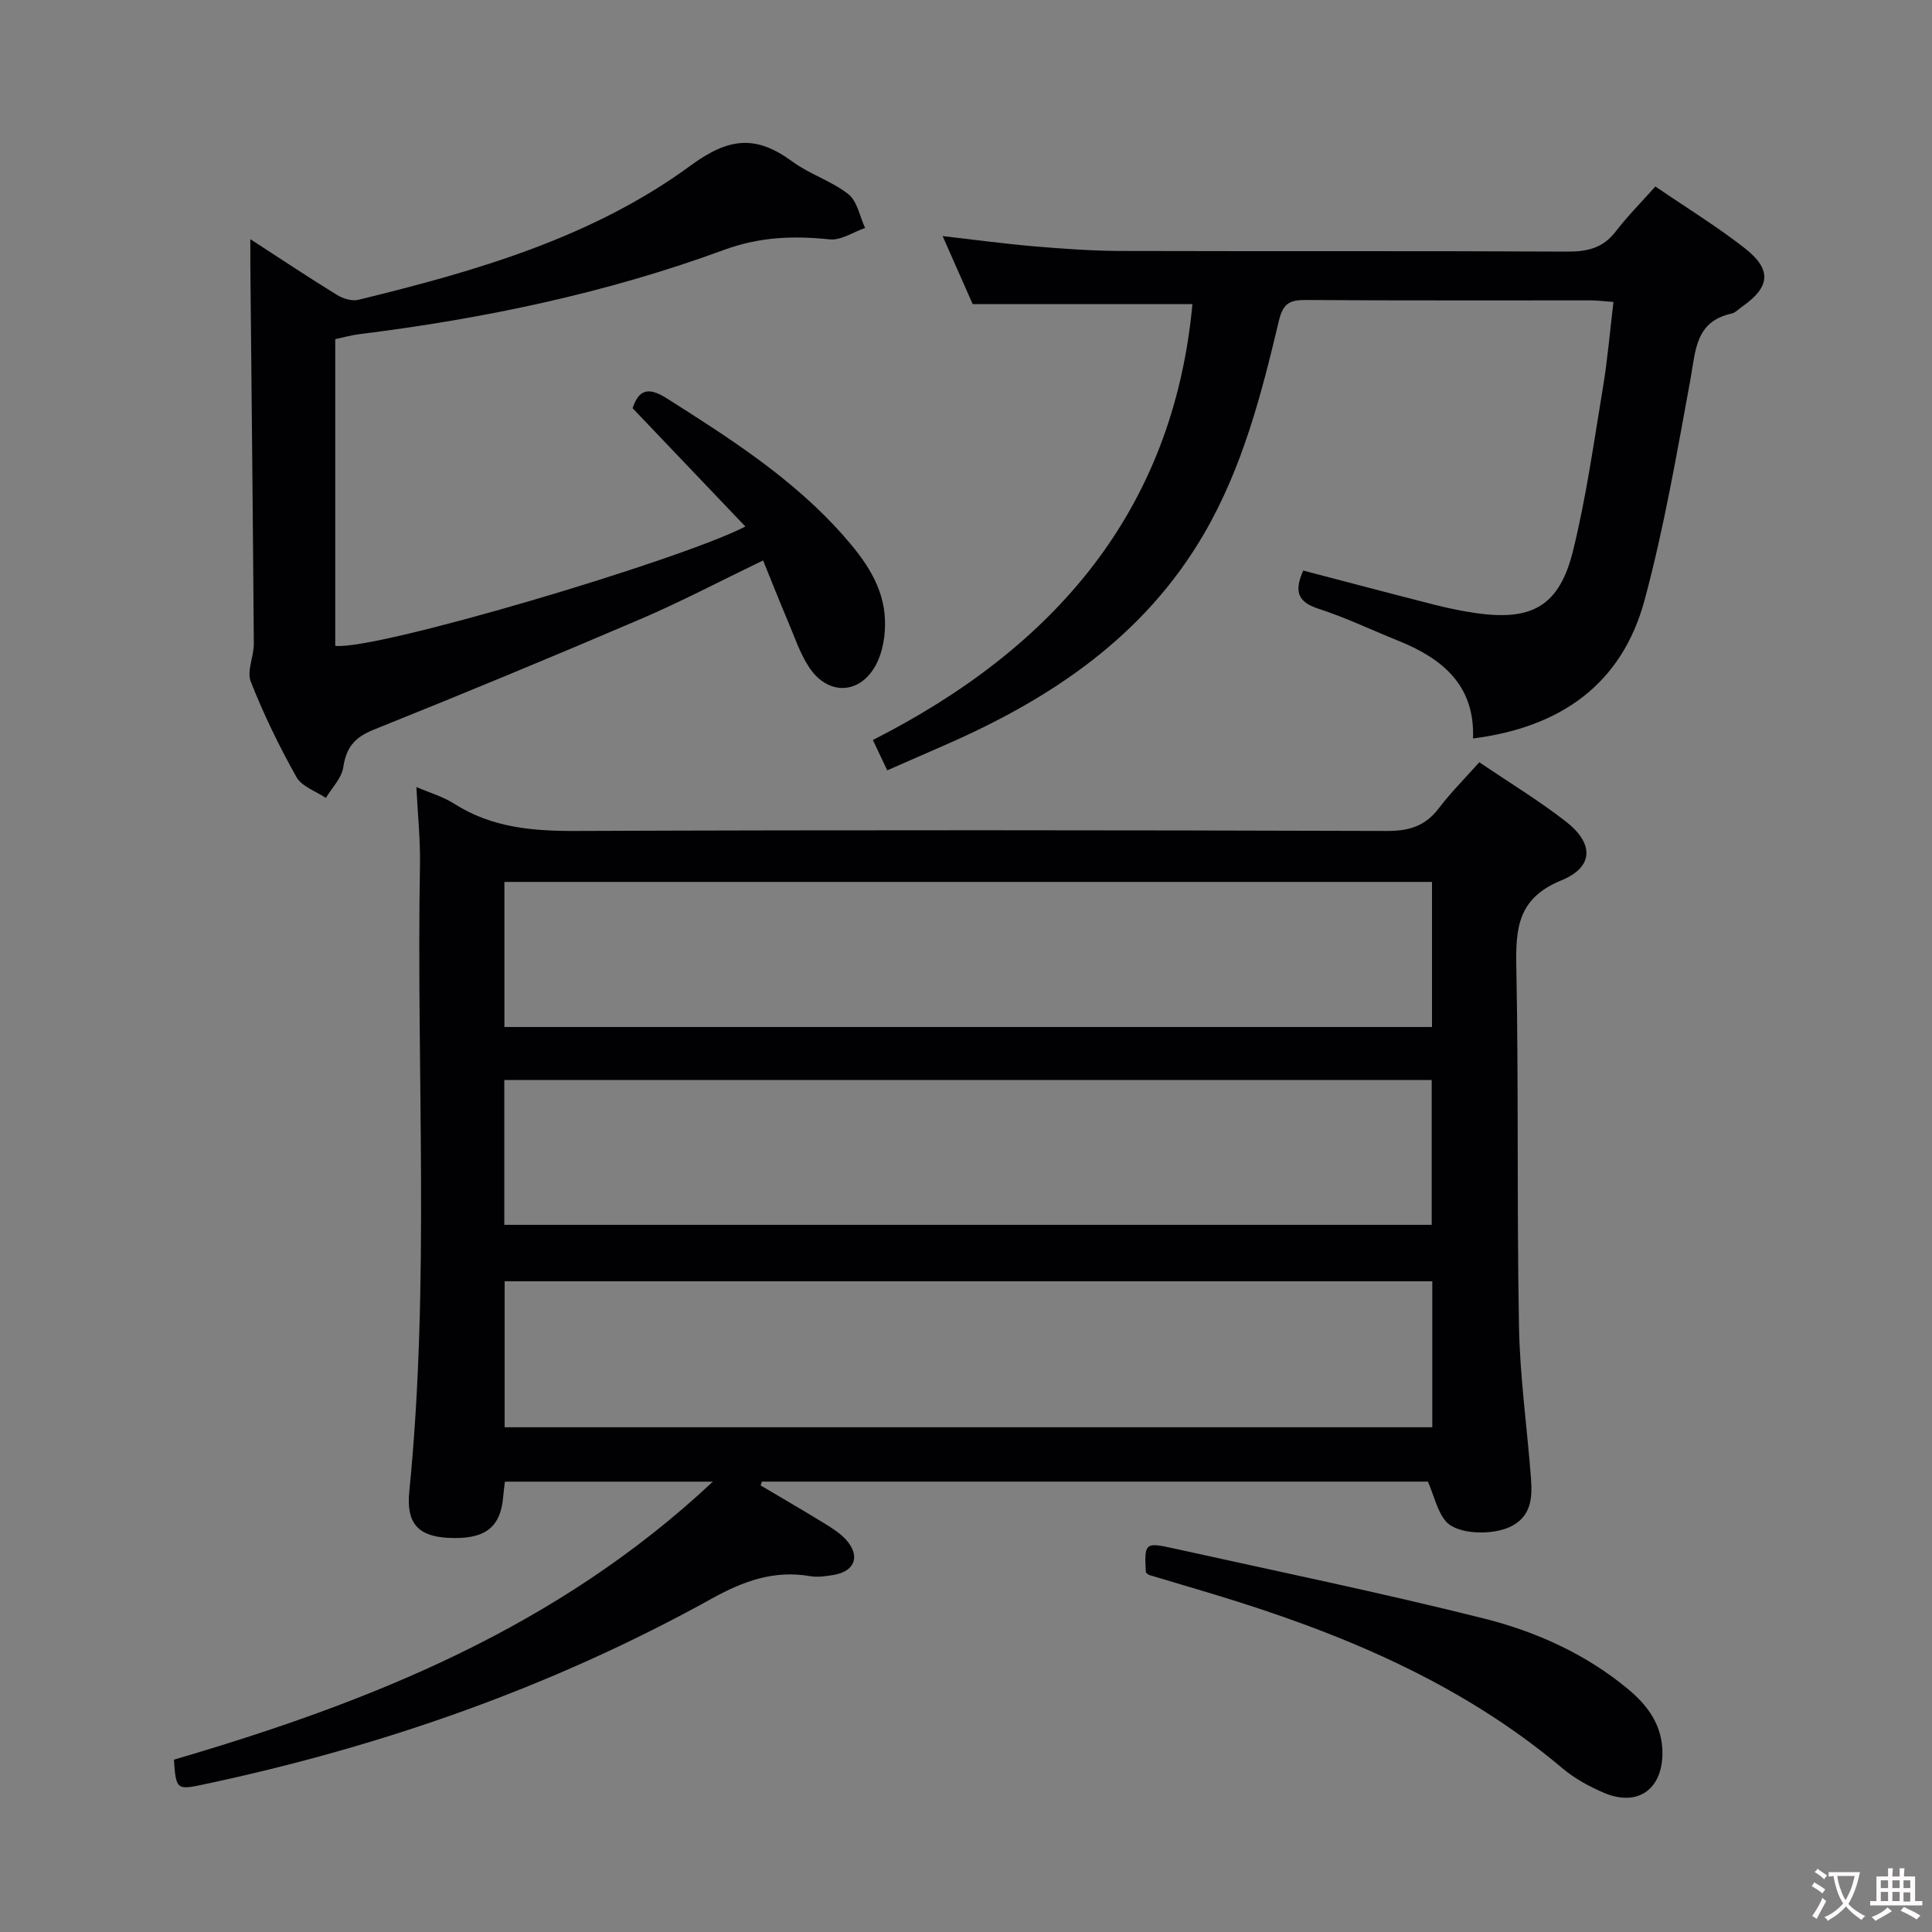 <svg enable-background="new 0 0 400 400" viewBox="0 0 400 400" xmlns="http://www.w3.org/2000/svg"><rect x="0" y="0" width="400" height="400" fill="#808080" stroke="none"/><g fill="#010103"><path d="m147.59 306.76c-15.14 0-29.01 0-43.06 0-.14 1.21-.27 2.17-.35 3.13-.54 6.45-3.86 8.92-11.45 8.5-6.07-.33-8.65-2.95-8-9.49 4.32-43.21 1.45-86.53 2.22-129.79.09-5.27-.47-10.55-.74-16.16 2.76 1.19 5.53 1.98 7.86 3.47 7.78 4.96 16.25 5.66 25.25 5.62 55.97-.22 111.95-.17 167.93 0 4.59.01 7.89-1.07 10.66-4.72 2.5-3.29 5.45-6.23 8.36-9.5 6.15 4.16 12.26 7.87 17.88 12.23 5.88 4.56 5.88 9.45-.91 12.23-8.97 3.67-9.46 9.84-9.3 17.91.48 24.81.1 49.64.55 74.45.19 10.44 1.68 20.85 2.47 31.28.3 3.89.2 7.78-3.9 10-3.72 2.01-11.29 1.88-13.71-.94-1.77-2.07-2.38-5.13-3.71-8.23-45.51 0-91.7 0-137.89 0-.09.26-.18.53-.27.79 4.36 2.59 8.75 5.12 13.07 7.78 1.68 1.04 3.46 2.12 4.73 3.59 2.87 3.31 1.68 6.41-2.62 7.15-1.63.28-3.37.54-4.97.26-7.45-1.28-13.78 1.03-20.28 4.63-33.05 18.32-68.34 30.67-105.26 38.5-5.53 1.17-5.72 1.12-6.14-5.13 40.42-11.85 79.19-27.2 111.58-57.56zm-43.16-94.13h192.05c0-10.2 0-20.09 0-30.04-64.22 0-128.09 0-192.05 0zm-.02 40.96h192.01c0-10.3 0-20.19 0-29.98-64.26 0-128.1 0-192.01 0zm.07 41.91h192.06c0-10.22 0-20.12 0-30.22-64.14 0-128 0-192.06 0z"/><path d="m246.88 62.96c-14.95 0-29.86 0-45.5 0-1.74-3.93-3.85-8.71-6.22-14.08 6.83.78 12.86 1.6 18.93 2.12 5.96.5 11.95.94 17.92.96 30.83.09 61.66-.03 92.49.13 4.12.02 7.34-.71 9.97-4.11 2.52-3.27 5.46-6.23 8.26-9.37 6.78 4.63 12.9 8.38 18.51 12.78 5.69 4.46 5.27 8.07-.65 12.17-.68.47-1.32 1.19-2.08 1.36-7.55 1.65-7.44 7.72-8.52 13.61-2.81 15.3-5.45 30.69-9.49 45.69-4.7 17.44-17.38 26.37-35.53 28.67.42-10.97-6.29-16.53-15.42-20.21-5.54-2.23-10.96-4.83-16.63-6.67-4.32-1.4-4.98-3.65-3.1-7.88 9.09 2.37 18.19 4.79 27.31 7.11 2.89.73 5.83 1.33 8.78 1.74 11.37 1.57 16.97-1.61 19.77-12.95 2.74-11.1 4.31-22.49 6.19-33.79.95-5.71 1.43-11.5 2.18-17.72-1.81-.13-3.24-.32-4.67-.33-19.67-.02-39.33.06-59-.08-3.35-.02-4.74.67-5.61 4.34-3.6 15.19-7.52 30.34-15.46 44.01-12.36 21.28-31.64 34.17-53.58 43.76-3.94 1.72-7.88 3.45-12.04 5.27-1.01-2.14-1.85-3.91-2.97-6.28 37.35-18.96 62.15-47.21 66.16-90.25z"/><path d="m51.83 49.52c6.54 4.24 12.19 8.01 17.97 11.56 1.23.76 3.08 1.31 4.41.99 24.3-5.93 48.44-12.87 68.81-27.82 8.04-5.9 13.62-6.24 21.03-.8 3.58 2.63 8.11 4.01 11.59 6.75 1.85 1.46 2.36 4.61 3.47 7-2.45.84-4.99 2.6-7.32 2.36-7.5-.78-14.53-.53-21.87 2.17-24.41 8.97-49.76 14.25-75.55 17.46-1.63.2-3.22.66-4.96 1.03v63.49c8.23 1.05 71.54-17.76 84.91-24.7-7.85-8.24-15.51-16.27-23.35-24.5 1.31-3.84 3.22-4.49 7.14-2 13.1 8.31 26.15 16.64 36.53 28.41 4.45 5.04 8.4 10.54 8.59 17.57.09 3.03-.44 6.43-1.83 9.07-3.31 6.3-10.01 6.51-13.91.55-1.88-2.87-2.99-6.26-4.35-9.46-1.74-4.1-3.37-8.25-5.15-12.62-8.8 4.24-16.98 8.55-25.46 12.18-18.32 7.85-36.74 15.47-55.23 22.89-3.88 1.56-5.62 3.68-6.23 7.75-.33 2.25-2.35 4.25-3.6 6.36-2.08-1.41-4.99-2.36-6.09-4.32-3.57-6.36-6.79-12.98-9.46-19.76-.86-2.19.65-5.21.63-7.85-.19-26.14-.47-52.28-.72-78.42-.01-1.48 0-2.95 0-5.34z"/><path d="m237.24 325.58c-.35-6.05-.14-6.31 5.43-5.07 21.52 4.77 43.13 9.21 64.51 14.57 10.79 2.71 21.07 7.32 29.82 14.57 4.23 3.5 7.29 7.69 7.19 13.59-.14 7.35-5.25 10.87-12.12 7.94-3.02-1.29-6.04-2.94-8.54-5.04-21.17-17.86-46.08-28.14-72.19-36.05-4.44-1.35-8.9-2.64-13.34-3.98-.28-.09-.51-.35-.76-.53z"/></g><path d="m377.9 391.2c-.2.3-.4.5-.6.8-.7-.6-1.4-1-2.2-1.5.2-.3.4-.5.5-.8.6.4 1.4.8 2.3 1.5zm-1.8 6.1c-.2-.2-.5-.4-.9-.6.4-.6.8-1.2 1.2-1.9s.7-1.3.9-1.9c.3.3.5.5.8.7-.7 1.3-1.4 2.6-2 3.7zm2.2-9c-.3.3-.5.5-.6.8-.6-.6-1.3-1.1-2-1.5.3-.3.5-.5.6-.7.6.5 1.3.9 2 1.4zm.3.2v-.9h2 4.5c-.3 1.3-.6 2.5-1 3.6s-.9 2.1-1.4 3c.4.5 1 1 1.6 1.4s1.2.8 1.9 1.1c-.3.2-.5.4-.8.8-.4-.3-1-.7-1.6-1.2s-1.2-1.1-1.6-1.6c-.5.6-1.1 1.1-1.7 1.6s-1.4.9-2.1 1.4c-.1-.3-.3-.5-.7-.8.6-.2 1.2-.5 1.9-1s1.4-1.1 2-1.8c-.5-.8-.9-1.6-1.2-2.5s-.6-2-.8-3.2c-.4.1-.7.1-1 .1zm2.5 2.7c.3 1 .7 1.7 1 2.2.3-.5.6-1.1 1-2s.6-1.9.9-3h-3.2-.4c.1.9.3 1.8.7 2.8z" fill="#fcfafa"/><path d="m396.5 388.5v1.5 3.6h1.5v.9c-.4 0-1 0-1.7 0h-7.9c-.5 0-.9 0-1.2 0v-.9h1.3v-3.5c0-.7 0-1.2 0-1.6h2.4c0-.8 0-1.4 0-1.7h1c0 .3-.1.8-.1 1.7h1.5c0-.8 0-1.4 0-1.7h1c0 .3-.1.9-.1 1.7zm-8.2 9.2c-.2-.3-.5-.5-.8-.8.8-.3 1.4-.6 1.9-.9s1-.7 1.4-1.1c.3.3.6.5.9.8-1.6 1-2.8 1.6-3.4 2zm2.6-6.8v-1.6h-1.5v1.6zm0 2.7v-1.9h-1.5v1.9zm2.4-2.7v-1.6h-1.5v1.6zm0 2.7v-1.9h-1.5v1.9zm.2 2 .7-.8c.4.2.9.5 1.6.8s1.3.7 1.8 1c-.3.3-.5.5-.8.8-.4-.3-1.5-1-3.3-1.8zm2-4.7v-1.6h-1.4v1.6zm0 2.8v-1.9h-1.4v1.9z" fill="#fcfafa"/></svg>
